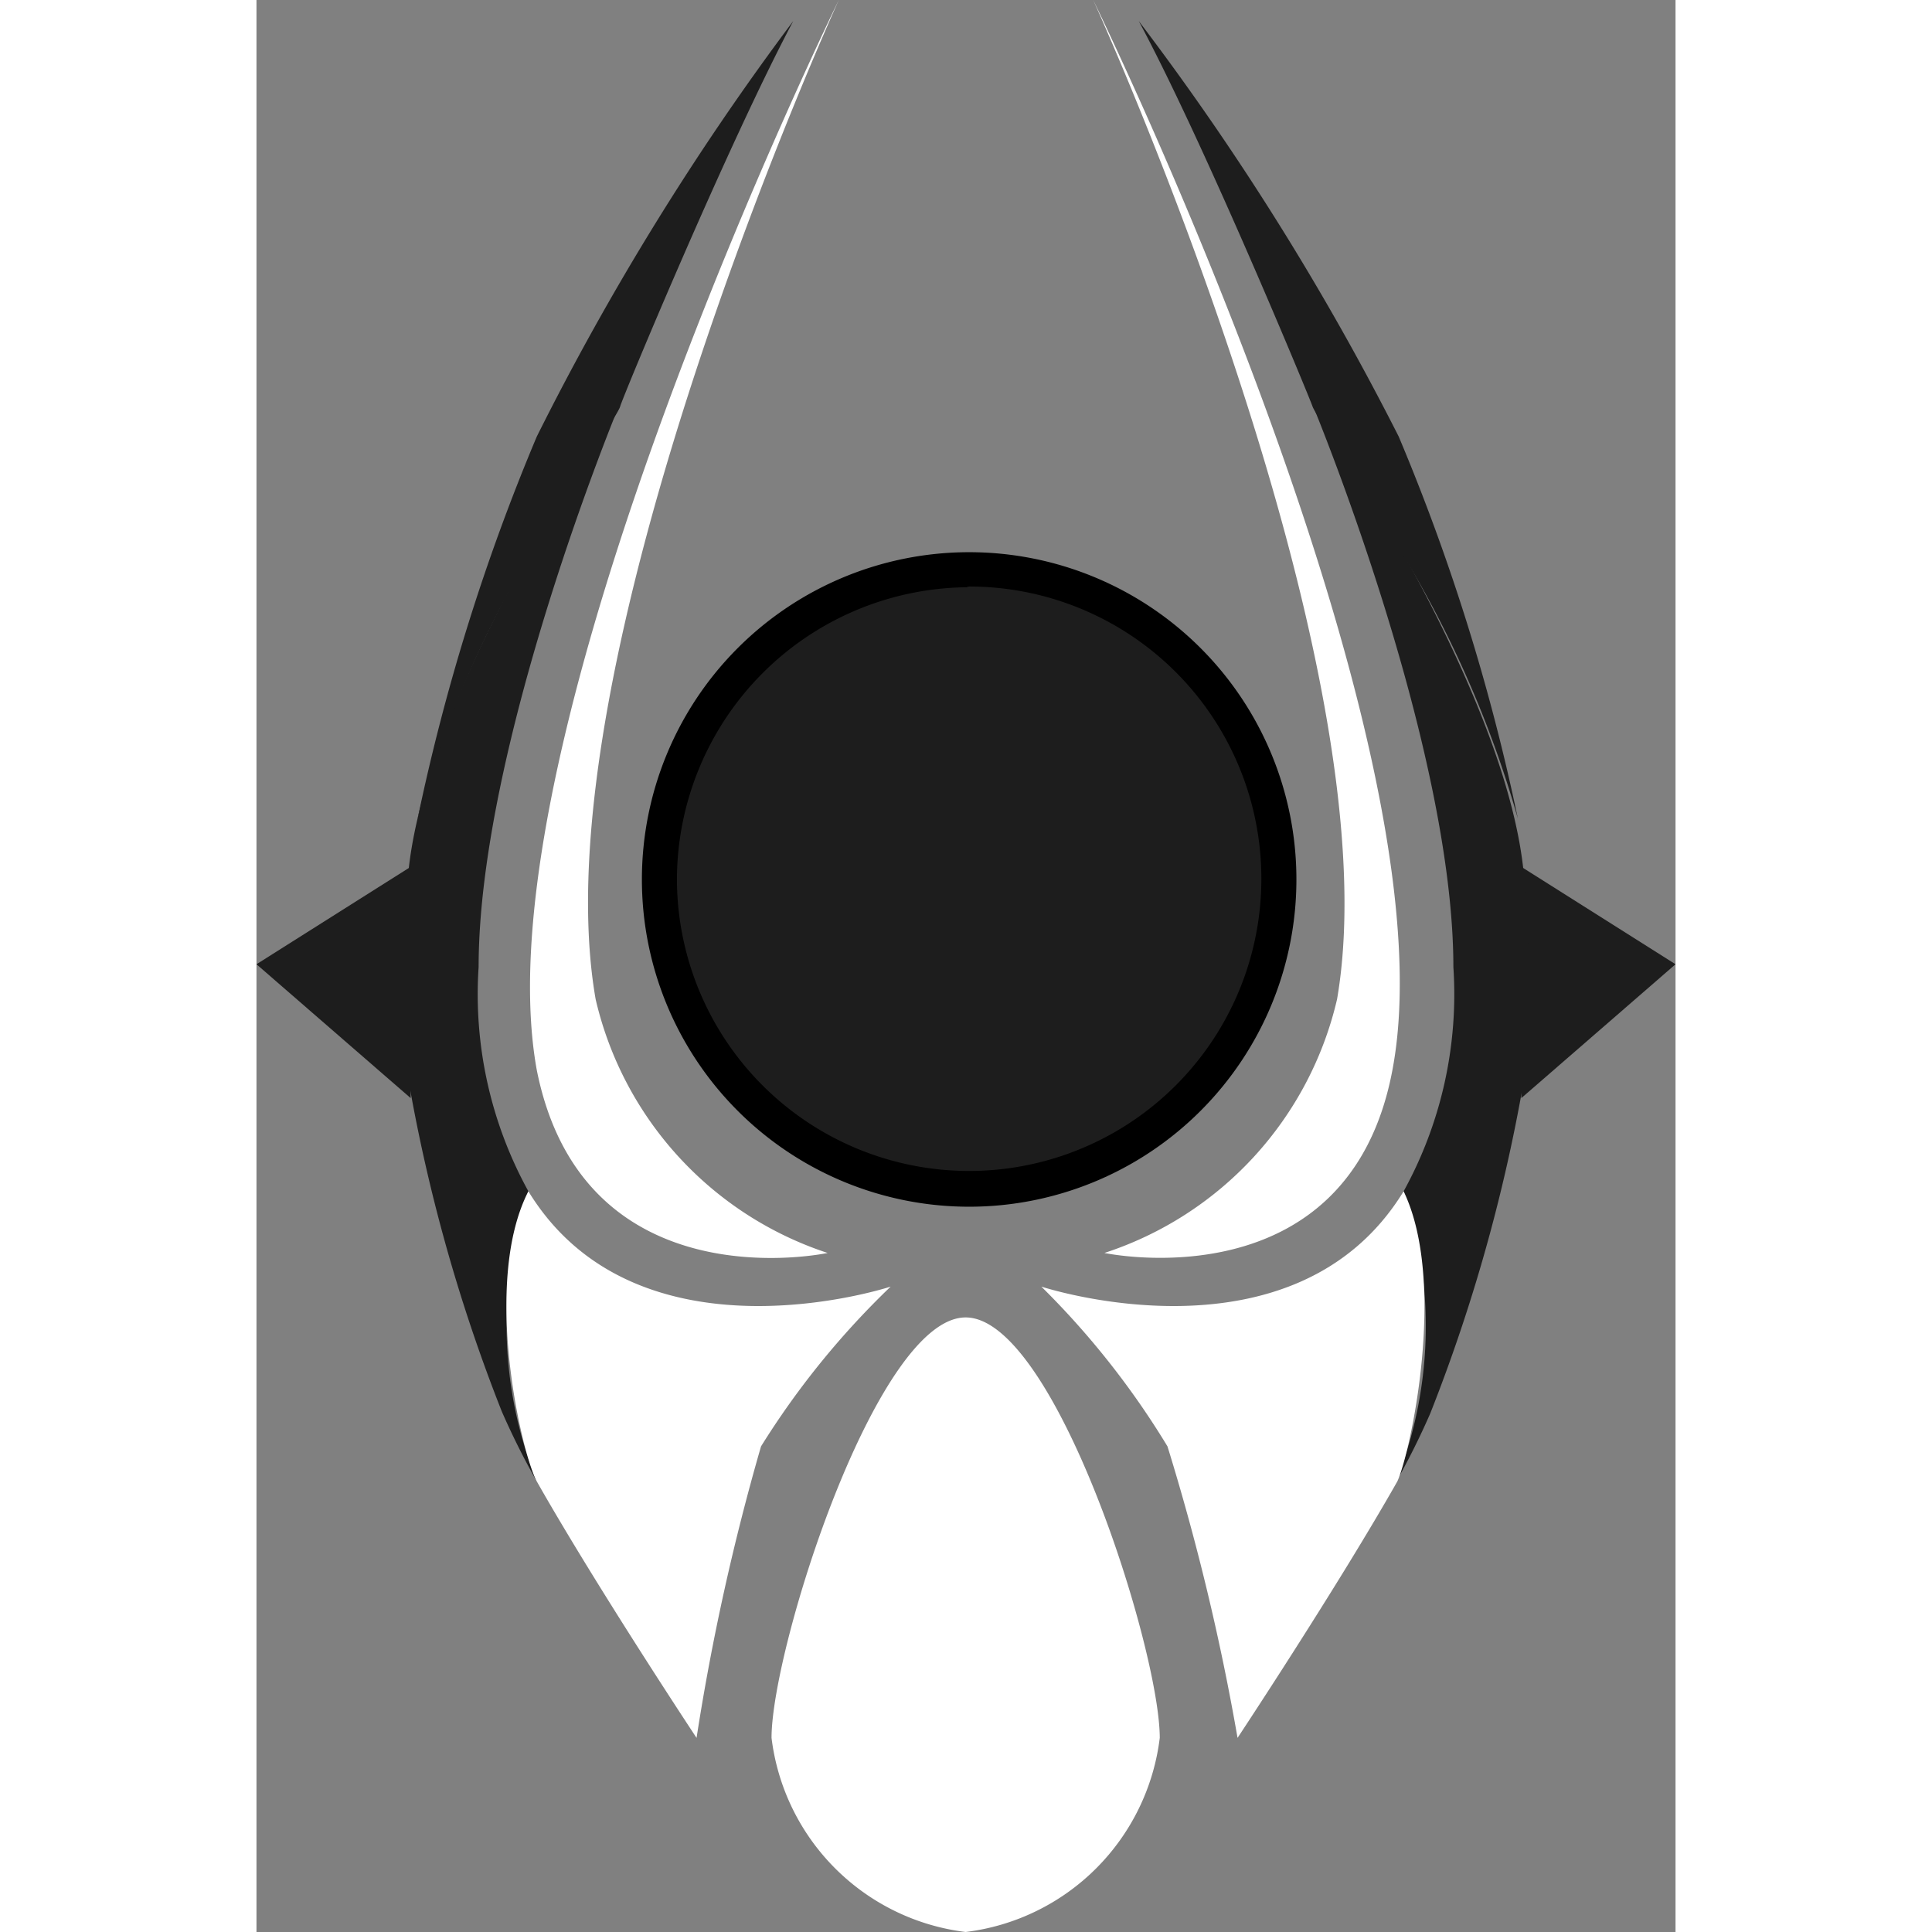 <svg xmlns="http://www.w3.org/2000/svg" viewBox="0 0 20.25 27.57" width="128" height="128">
    <rect x="0" y="0" width="20.25" height="27.57" fill="#808080" stroke="none"/>
    <defs>
        <style>.cls-1{fill:#ffffff;}.cls-2{fill:#1d1d1d;}</style>
    </defs>
    <title>executor-lvl3</title>
    <g id="Слой_2" data-name="Слой 2">
        <g id="Слой_1-2" data-name="Слой 1">
            <path class="cls-1"
                  d="M7.35,24.8c0-1.28,1.5-6,2.77-6s2.77,4.73,2.77,6a3.18,3.18,0,0,1-2.77,2.77A3.18,3.18,0,0,1,7.35,24.8Z"/>
            <path class="cls-1"
                  d="M12.1,17.88s3.48.74,4.11-2.61C17.11,10.54,11.94,0,11.94,0s4.31,9.45,3.48,14.26A5,5,0,0,1,12.1,17.88Z"/>
            <path class="cls-1"
                  d="M8.15,17.88S4.67,18.63,4,15.27C3.14,10.54,8.31,0,8.31,0S4,9.45,4.84,14.26A5,5,0,0,0,8.15,17.88Z"/>
            <polygon class="cls-2" points="18.05 15.67 20.25 13.76 18.05 12.37 18.05 15.67"/>
            <path class="cls-2"
                  d="M18.08,12.42c-.29-2.72-3-6.62-3-6.62s2,4.82,2,8A5.83,5.83,0,0,1,16.37,17a6,6,0,0,1-.12,4.17,10.73,10.73,0,0,0,.5-1,24.15,24.15,0,0,0,1.39-5.08A17.29,17.29,0,0,0,18.08,12.42Z"/>
            <path class="cls-2"
                  d="M12.59.3c.95,1.77,2.44,5.38,2.48,5.5s.72,1.11,1.31,2.15A15.35,15.35,0,0,1,18,11.68a29.69,29.69,0,0,0-1.7-5.45A38.69,38.69,0,0,0,12.59.3Z"/>
            <circle class="cls-2" cx="10.13" cy="12.55" r="4.43"/>
            <path d="M10.13,8.37A4.17,4.17,0,1,1,6,12.55a4.18,4.18,0,0,1,4.17-4.17m0-.5a4.67,4.67,0,1,0,4.67,4.67,4.67,4.67,0,0,0-4.67-4.67Z"/>
            <path class="cls-1"
                  d="M16.37,17c-1.56,2.55-5.17,1.36-5.17,1.36A11.79,11.79,0,0,1,13,20.64,33.39,33.39,0,0,1,14,24.8s1.43-2.16,2.28-3.66C16.46,20.76,17,18.31,16.37,17Z"/>
            <polygon class="cls-2" points="2.2 15.67 0 13.76 2.2 12.37 2.2 15.67"/>
            <path class="cls-2"
                  d="M2.17,12.42c.29-2.72,3-6.62,3-6.62s-2,4.82-2,8A5.83,5.83,0,0,0,3.88,17,6,6,0,0,0,4,21.14a10.73,10.73,0,0,1-.5-1,24.15,24.15,0,0,1-1.39-5.08A17.29,17.29,0,0,1,2.17,12.42Z"/>
            <path class="cls-2"
                  d="M7.66.3C6.72,2.07,5.22,5.68,5.19,5.8S4.47,6.9,3.88,7.95A15.35,15.35,0,0,0,2.3,11.68,29.69,29.69,0,0,1,4,6.23,38.69,38.69,0,0,1,7.66.3Z"/>
            <path class="cls-1"
                  d="M3.88,17c1.56,2.55,5.17,1.36,5.17,1.36A11.79,11.79,0,0,0,7.2,20.64a33.39,33.39,0,0,0-.92,4.16S4.85,22.64,4,21.14C3.79,20.76,3.21,18.31,3.88,17Z"/>
        </g>
    </g>
</svg>